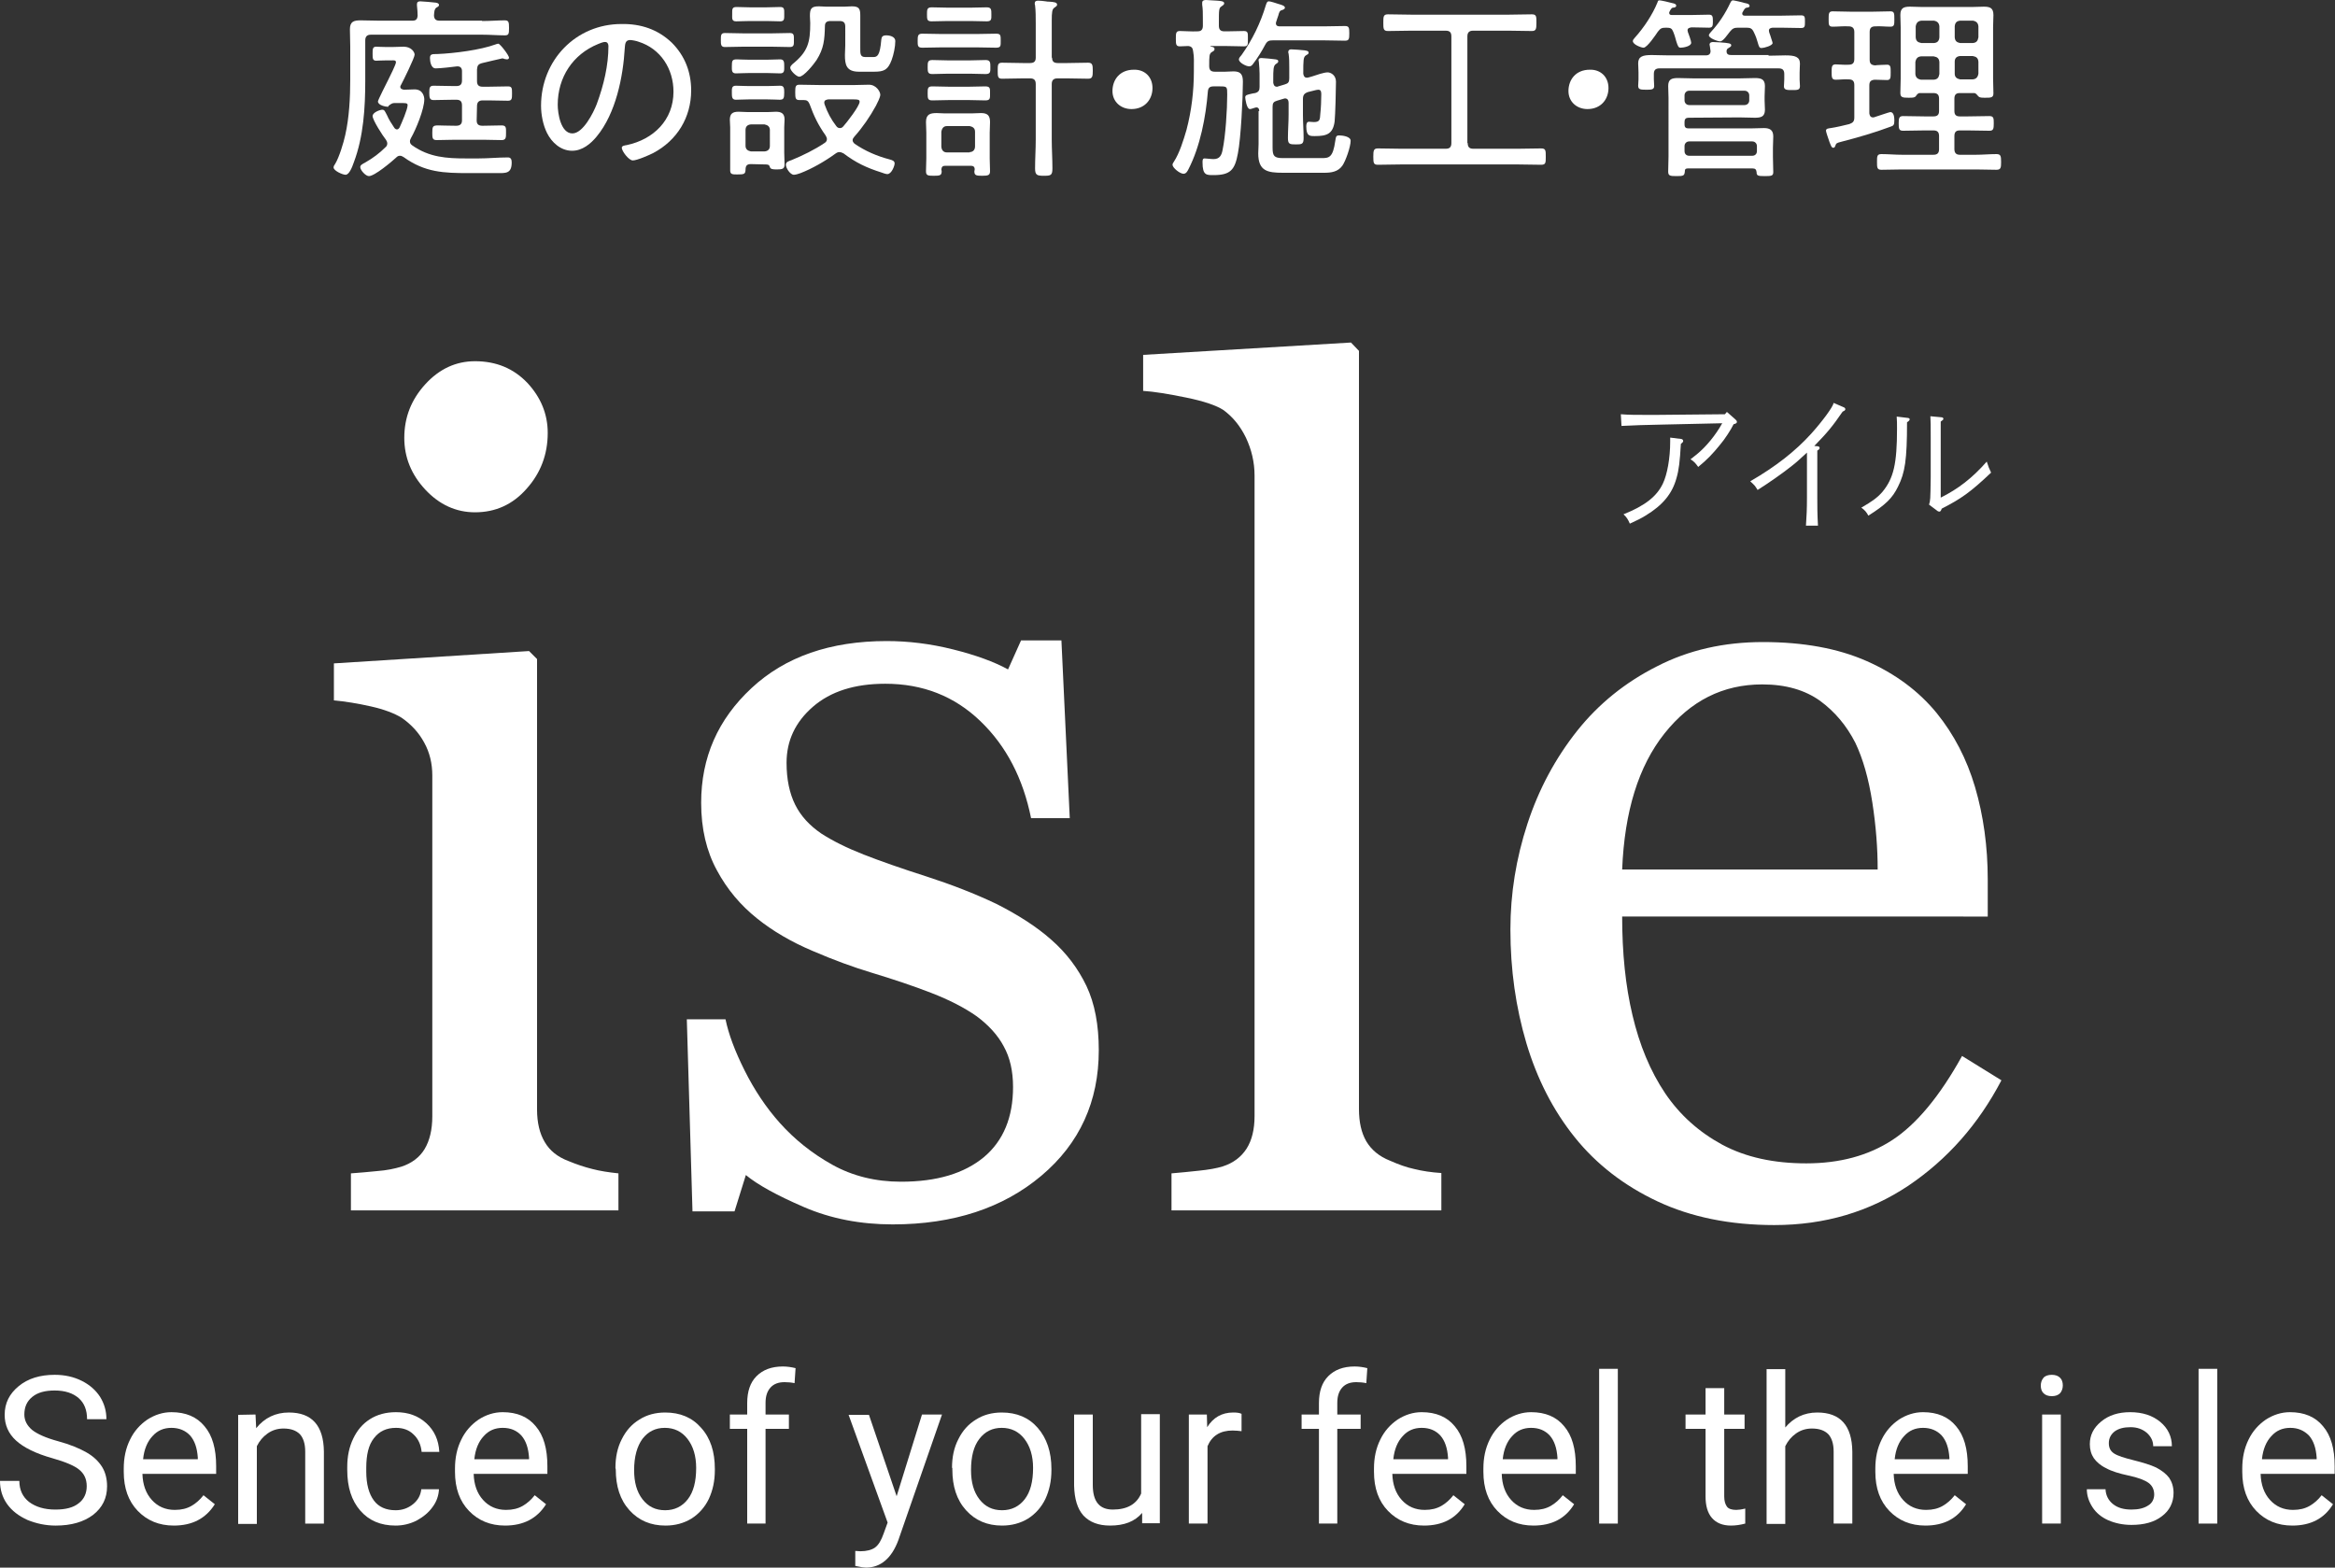 <?xml version="1.0" encoding="utf-8"?>
<!-- Generator: Adobe Illustrator 27.3.1, SVG Export Plug-In . SVG Version: 6.00 Build 0)  -->
<svg version="1.1" id="レイヤー_1" xmlns="http://www.w3.org/2000/svg" xmlns:xlink="http://www.w3.org/1999/xlink" x="0px"
	 y="0px" viewBox="0 0 700 470" style="enable-background:new 0 0 700 470;" xml:space="preserve">
<rect x="0" y="0" width="700" height="470" fill="#333333" stroke="none"/>
<style type="text/css">
	.st0{fill:#FFFFFF;}
</style>
<g>
	<path class="st0" d="M144.5,6.3c2.4,0,4.9-0.2,6.8-0.2c1.2,0,1.3,0.5,1.3,2.3s-0.1,2.2-1.3,2.2c-2,0-4.5-0.2-6.8-0.2h-33.3
		c-1.1,0-1.7,0.5-1.7,1.7v12c0,8.1-0.5,16.8-3.4,24.5c-0.6,1.8-1.5,3.8-2.5,3.8c-0.9,0-3.6-1.2-3.6-2.2c0-0.4,0.3-0.8,0.5-1.1
		c1.2-2,2.5-6.3,3-8.6c1.2-5.3,1.5-11.3,1.5-16.7V14c0-1.7-0.1-3.5-0.1-5.2c0-2.3,1.1-2.7,3.2-2.7c1.8,0,3.7,0.1,5.5,0.1h10
		c1.1,0,1.5-0.4,1.6-1.5c0-1-0.1-2-0.2-3V1.2c0-0.6,0.4-0.8,1-0.8s4,0.3,4.7,0.4c0.4,0.1,0.9,0.2,0.9,0.7c0,0.4-0.3,0.5-0.8,0.8
		c-0.6,0.5-0.6,1.1-0.7,2.4c0.1,1.1,0.6,1.5,1.7,1.5h12.7V6.3z M116.1,32c-0.4,0-2.8-0.4-2.8-1.6c0-0.4,2.7-5.7,3.1-6.5
		c0.4-0.8,2.3-4.6,2.3-5.2c0-0.7-0.6-0.6-1.2-0.6H116c-1.5,0-2.9,0.1-3.2,0.1c-1.1,0-1.1-0.7-1.1-2.1s0-2.1,1.1-2.1
		c0.3,0,1.7,0.1,3.2,0.1h1.5c1.2,0,2.4-0.1,3.5-0.1c2.3,0,3.3,1.6,3.3,2.4c0,0.9-3.4,7.8-4.1,9.1c-0.1,0.2-0.2,0.3-0.2,0.5
		c0,0.6,0.5,0.8,1.1,0.9c1.1,0,2.1-0.1,3.2-0.1c2.5,0,2.9,2.2,2.9,3c0,2.9-2.5,9-4,11.6c-0.2,0.4-0.3,0.6-0.3,1
		c0,0.6,0.3,0.9,0.7,1.2c5.1,3.6,10.4,3.9,16.1,3.9h3.8c2.9,0,5.8-0.3,8.8-0.3c0.9,0,1.1,0.7,1.1,1.5c0,3.4-1.8,3.2-4.4,3.2h-8.4
		c-7.6,0-13.2-0.2-19.6-4.8c-0.4-0.2-0.6-0.4-1.1-0.4s-0.8,0.2-1.2,0.6c-1.3,1.2-6.4,5.5-8.1,5.5c-1,0-2.6-1.8-2.6-2.7
		c0-0.6,0.6-0.9,1.7-1.5c2.1-1.2,4.1-2.7,5.8-4.4c0.4-0.3,0.6-0.7,0.6-1.2c0-0.4-0.2-0.8-0.4-1.1c-0.9-1.1-4-5.9-4-7.1
		c0-1.1,2.2-1.9,2.9-1.9s0.8,0.5,1.4,1.6c0.6,1.4,1.4,2.6,2.2,3.8c0.2,0.3,0.5,0.5,0.8,0.5c0.4,0,0.6-0.3,0.8-0.6
		c0.6-1.3,2.4-5.4,2.4-6.7c0-0.7-0.9-0.6-2.4-0.6h-1.7c-0.6,0-1.2,0.5-1.7,0.9C116.6,32,116.5,32,116.1,32z M142.9,36.1
		c0,1.1,0.5,1.6,1.7,1.6h0.3c1.8,0,3.7-0.1,5.5-0.1c1.4,0,1.3,0.8,1.3,2.2s0,2.2-1.3,2.2c-1.9,0-3.7-0.1-5.5-0.1h-8.5
		c-1.8,0-3.7,0.1-5.5,0.1c-1.3,0-1.3-0.7-1.3-2.2c0-1.8,0.1-2.2,1.7-2.2c1,0,2.6,0.1,5.1,0.1h0.4c1.1,0,1.7-0.5,1.7-1.6v-4.5
		c0-1.2-0.5-1.7-1.7-1.7h-0.9c-1.9,0-4,0.1-5.9,0.1c-1.2,0-1.3-0.7-1.3-2.2s0.1-2.1,1.3-2.1c1.9,0,4,0.1,5.9,0.1h0.9
		c1.2,0,1.7-0.5,1.7-1.7v-2.8c0-0.8-0.4-1.4-1.3-1.4H137c-1.5,0.2-5,0.6-6.4,0.6s-1.7-2.1-1.7-3.1c0-1.2,0.6-1.2,2.2-1.2
		c5-0.2,12.9-1.2,17.5-2.9c0.2-0.1,0.6-0.2,0.8-0.2c0.5,0,3.2,3.5,3.2,4.2c0,0.3-0.3,0.5-0.6,0.5c-0.2,0-0.5-0.1-0.7-0.1
		c-0.2-0.1-0.5-0.2-0.7-0.2s-5.1,1.2-6,1.4c-1.2,0.3-1.5,0.7-1.6,1.9v3.5c0,1.2,0.5,1.7,1.7,1.7h1.7c1.9,0,3.9-0.1,5.9-0.1
		c1.2,0,1.2,0.6,1.2,2.1s0,2.2-1.2,2.2c-2,0-4-0.1-5.9-0.1h-1.7c-1.1,0-1.7,0.5-1.7,1.7L142.9,36.1L142.9,36.1z"/>
	<path class="st0" d="M201.4,12.8c3.9,3.9,5.8,8.8,5.8,14.3c0,8.1-4.2,15-11.4,18.8c-1.2,0.6-4.8,2.2-6.1,2.2
		c-1.2,0-3.3-2.8-3.3-3.8c0-0.6,0.9-0.7,1.5-0.8c8-1.7,14-7.5,14-16c0-6.8-3.8-12.9-10.5-15c-0.5-0.2-1.9-0.5-2.5-0.5
		c-1.5,0-1.5,1.3-1.6,2.4c-0.5,8.7-2.7,19.6-8.4,26.5c-1.8,2.2-4.3,4.3-7.4,4.3c-3.4,0-6.1-2.5-7.5-5.3c-1.2-2.4-1.8-5.5-1.8-8.2
		c0-13.6,10.4-24.5,24.1-24.5C192.1,7.1,197.2,8.8,201.4,12.8z M179.3,13.2c-7.6,3.1-12.1,10-12.1,18.2c0,2.6,0.9,8.6,4.4,8.6
		c3.2,0,6.3-6.2,7.3-8.8c2.1-5.7,3.5-11.6,3.5-17.4c0-0.6-0.3-1.2-0.9-1.2C180.9,12.5,179.8,13,179.3,13.2z"/>
	<path class="st0" d="M222.7,14c-1.8,0-3.5,0.1-5.4,0.1c-1.2,0-1.2-0.8-1.2-2.1c0-1.4,0-2.1,1.2-2.1c1.8,0,3.6,0.1,5.4,0.1h8.8
		c1.8,0,3.5-0.1,5.3-0.1c1.3,0,1.2,0.8,1.2,2.1s0.1,2.1-1.2,2.1c-1.8,0-3.6-0.1-5.4-0.1H222.7z M225.1,49.2c-1.3,0-1.6,0.6-1.6,1.8
		c-0.1,1.2-0.4,1.3-2.5,1.3c-1.4,0-2.1,0-2.1-1.2V38.2c0-0.8-0.1-1.5-0.1-2.3c0-1.8,0.8-2.4,2.6-2.4c0.9,0,1.8,0.1,2.7,0.1h6.1
		c0.9,0,1.7-0.1,2.4-0.1c1.6,0,2.6,0.5,2.6,2.3c0,0.8-0.1,1.6-0.1,2.4v7.6c0,1.1,0.1,2.3,0.1,3.5c0,1.3-0.6,1.5-2.3,1.5
		c-1.3,0-1.9-0.1-2.1-0.7c-0.2-0.8-0.7-0.8-1.5-0.8L225.1,49.2L225.1,49.2z M224.4,29.8c-1.4,0-2.7,0.1-3.8,0.1
		c-1.2,0-1.2-0.9-1.2-2.1s-0.1-2.1,1.2-2.1c1,0,2.4,0.1,3.8,0.1h5.7c1.4,0,2.8-0.1,3.8-0.1c1.2,0,1.2,0.9,1.2,2.1
		c0,1.7-0.2,2.1-1.4,2.1c-0.8,0-1.9-0.1-3.6-0.1H224.4z M224.4,21.9c-1.4,0-2.8,0.1-3.8,0.1c-1.3,0-1.2-1-1.2-2.1
		c0-1.7,0.1-2.1,1.5-2.1c0.7,0,1.8,0.1,3.5,0.1h5.7c1.4,0,2.7-0.1,3.8-0.1c1.2,0,1.2,0.9,1.2,2.1s0.1,2.1-1.2,2.1
		c-1.2,0-2.4-0.1-3.8-0.1H224.4z M224.9,6.3c-1.4,0-3,0.1-4.2,0.1c-1.4,0-1.2-0.9-1.2-2.2c0-1.4-0.1-2.1,1.3-2.1
		c1.1,0,2.7,0.1,4.1,0.1h4.8c1.5,0,3-0.1,4.2-0.1c1.3,0,1.2,0.8,1.2,2.1c0,1.4,0.1,2.2-1.2,2.2c-1.2,0-2.8-0.1-4.2-0.1
		C229.7,6.3,224.9,6.3,224.9,6.3z M223.5,43.7c0,1,0.6,1.5,1.6,1.7h4.1c1-0.1,1.6-0.6,1.6-1.7V39c0-1-0.6-1.5-1.6-1.7h-4.1
		c-1,0.1-1.6,0.6-1.6,1.7V43.7z M251.6,45.6c-0.4,0-0.8,0.2-1.2,0.5c-3,2.2-7,4.5-10.4,5.8c-0.5,0.2-1.5,0.5-2,0.5
		c-1.1,0-2.4-2-2.4-3c0-0.9,0.9-1.1,1.7-1.4c3.4-1.4,6.9-3.1,10-5.2c0.4-0.3,0.6-0.6,0.6-1.1c0-0.4-0.2-0.7-0.4-1.1
		c-2.2-3.1-3.5-5.8-4.8-9.4c-0.4-0.9-0.8-1.2-1.7-1.2h-1.3c-1.2,0-1.3-0.5-1.3-2.3s0.1-2.3,1.3-2.3c2.1,0,4.2,0.1,6.3,0.1h10
		c1.5,0,2.9-0.1,4.5-0.1c2.2,0,3.4,2.1,3.4,3c0,0.8-0.9,2.5-1.3,3.3c-1.8,3.3-4,6.5-6.5,9.3c-0.2,0.3-0.5,0.6-0.5,1
		c0,0.5,0.3,0.8,0.6,1.1c3.2,2.2,6.7,3.7,10.5,4.7c0.7,0.2,1.5,0.4,1.5,1.2c0,0.7-0.9,3.2-2.2,3.2c-0.4,0-1.3-0.3-1.8-0.5
		c-4.4-1.4-7.6-2.9-11.3-5.7C252.5,45.8,252.1,45.6,251.6,45.6z M244.8,18c-0.8,1.2-3.8,5-5.2,5c-0.8,0-2.7-1.8-2.7-2.7
		c0-0.4,0.4-0.8,0.6-1c4.7-3.8,5.4-6.5,5.4-12.4c0-0.7-0.1-1.4-0.1-2.1c0-2.2,0.4-2.9,2.7-2.9c0.8,0,1.5,0.1,2.2,0.1h5.4
		c0.8,0,1.5-0.1,2.3-0.1c2.1,0,2.5,0.7,2.5,2.7v9.7c0,1.7-0.1,2.8,1.5,2.8h2.4c1.2,0,2-0.4,2.4-5.2c0.1-0.7,0.2-1.3,1.5-1.3
		c1.1,0,2.7,0.4,2.7,1.7c0,1.7-0.5,4.1-1.1,5.7c-1.1,2.9-2.2,3.5-5.2,3.5h-4.6c-3.8,0-4.2-2.1-4.2-5c0-0.9,0.1-1.9,0.1-2.9V8
		c0-1.2-0.5-1.7-1.7-1.7H249c-1.1,0-1.7,0.4-1.7,1.5C247.2,11.9,247,14.5,244.8,18z M251.8,38.4c0.5,0,0.7-0.2,1-0.5
		c1-1.1,4.9-6.1,4.9-7.4c0-0.6-0.5-0.7-1.7-0.7h-7.7c-0.6,0.1-1.2,0.2-1.2,1c0,0.2,0.1,0.3,0.1,0.5c0.9,2.5,1.9,4.4,3.5,6.5
		C251,38.2,251.3,38.4,251.8,38.4z"/>
	<path class="st0" d="M282.4,14.2c-1.9,0-3.9,0.1-5.9,0.1c-1.4,0-1.4-0.6-1.4-2.1s0.1-2.1,1.4-2.1c2,0,4,0.1,5.9,0.1h10.3
		c1.9,0,3.9-0.1,5.9-0.1c1.4,0,1.4,0.5,1.4,2.1c0,1.5,0.1,2.1-1.4,2.1c-2,0-4-0.1-5.9-0.1C292.7,14.2,282.4,14.2,282.4,14.2z
		 M292.2,50.8c0-0.8-0.4-1.1-1.2-1.1h-7.6c-0.8,0-1.1,0.3-1.2,1.1c0,0.2,0.1,0.3,0.1,0.5c0,1.3-0.5,1.4-2.4,1.4
		c-1.8,0-2.3-0.1-2.3-1.4c0-1.3,0.1-2.5,0.1-3.8v-7.7c0-1.1-0.1-2.2-0.1-3.2c0-2.3,1.2-2.7,3.2-2.7c0.8,0,1.6,0.1,2.5,0.1h7.9
		c0.9,0,1.9-0.1,2.9-0.1c1.9,0,2.7,0.7,2.7,2.7c0,1.1-0.1,2.1-0.1,3.2v7.7c0,1.3,0.1,2.5,0.1,3.8c0,1.2-0.5,1.4-2.3,1.4
		s-2.4-0.1-2.4-1.3L292.2,50.8L292.2,50.8z M284.2,6.3c-1.6,0-3.2,0.1-4.9,0.1c-1.4,0-1.4-0.6-1.4-2.1c0-1.4,0-2.1,1.4-2.1
		c1.7,0,3.3,0.1,4.9,0.1h6.7c1.6,0,3.2-0.1,4.9-0.1c1.4,0,1.4,0.7,1.4,2.1s0.1,2.1-1.4,2.1c-1.7,0-3.3-0.1-4.9-0.1H284.2z M284,22.1
		c-1.5,0-3.1,0.1-4.5,0.1s-1.4-0.7-1.4-2.1s0-2.1,1.4-2.1s3,0.1,4.5,0.1h7c1.5,0,3.1-0.1,4.5-0.1s1.4,0.8,1.4,2.1
		c0,1.3,0.1,2.1-1.4,2.1s-3-0.1-4.5-0.1H284z M284.5,30c-1.7,0-3.3,0.1-5,0.1c-1.4,0-1.4-0.6-1.4-2.1s0-2.1,1.4-2.1
		c1.7,0,3.3,0.1,5,0.1h6c1.7,0,3.3-0.1,4.9-0.1c1.5,0,1.4,0.7,1.4,2.1s0.1,2.1-1.4,2.1c-1.7,0-3.3-0.1-4.9-0.1H284.5z M290.7,45.6
		c0.9,0,1.6-0.6,1.6-1.7v-4.4c0-1-0.6-1.5-1.6-1.7h-6.8c-1,0-1.5,0.6-1.7,1.7V44c0.1,1,0.6,1.7,1.7,1.7h6.8V45.6z M315.4,17.3
		c0,1.1,0.5,1.6,1.7,1.6h2.9c2.1,0,4.1-0.1,6.2-0.1c1.3,0,1.4,0.7,1.4,2.4s-0.1,2.4-1.4,2.4c-2.1,0-4.1-0.1-6.2-0.1h-3
		c-1.1,0-1.7,0.5-1.7,1.7v16.7c0,2.8,0.2,5.7,0.2,8.6c0,2.1-0.5,2.2-2.6,2.2c-2,0-2.6-0.2-2.6-2.2c0-2.9,0.2-5.8,0.2-8.6V25.2
		c0-1.2-0.5-1.7-1.7-1.7h-2.2c-2.1,0-4.1,0.1-6.2,0.1c-1.3,0-1.3-0.7-1.3-2.4s0-2.4,1.3-2.4c2.1,0,4.1,0.1,6.2,0.1h2.2
		c1.2,0,1.7-0.5,1.7-1.6V7c0-1.8,0-3.8-0.2-5.4c-0.1-0.2-0.1-0.4-0.1-0.6c0-0.6,0.4-0.8,1-0.8c0.5,0,1.7,0.1,2.3,0.2
		c0.4,0.1,0.7,0.1,1.1,0.1c1.4,0.1,2.3,0.2,2.3,0.9c0,0.4-0.3,0.5-0.8,0.9c-0.7,0.4-0.8,1.5-0.8,3.8v11.2H315.4z"/>
	<path class="st0" d="M345.5,26.4c0,3.4-2.3,6.3-6.3,6.3c-3.2,0-5.7-2.2-5.7-5.4c0-3.4,2.2-6.4,6.4-6.4
		C343.1,20.8,345.5,23,345.5,26.4z"/>
	<path class="st0" d="M360.6,5.4c0-1.4,0-2.7-0.2-4V0.8c0-0.6,0.5-0.8,1.1-0.8c0.8,0,2.5,0.2,3.4,0.2c0.9,0.1,2.1,0.1,2.1,0.8
		c0,0.4-0.4,0.6-0.8,0.9c-0.8,0.5-0.8,1-0.8,5v0.8c0,1.2,0.5,1.7,1.7,1.7h0.6c1.8,0,3.7-0.1,5.2-0.1c1.3,0,1.2,0.7,1.2,2.3
		c0,1.7,0.1,2.3-1.2,2.3c-1.5,0-3.4-0.1-5.2-0.1H363c-0.1,0-0.2,0.1-0.2,0.1l0.4,0.1c0.5,0.1,0.9,0.2,0.9,0.7s-0.3,0.6-0.8,0.9
		c-0.8,0.5-0.8,1.2-0.8,4.2c0,1.2,0.5,1.7,1.7,1.7h3.1c0.8,0,1.7-0.1,2.5-0.1c2.2,0,2.8,1,2.8,3.1c0,4.8-0.6,17-1.5,21.5
		c-0.9,4.9-2.2,6.5-7.3,6.5c-2.1,0-3.3,0.1-3.3-3.8c0-0.6,0-1.2,0.6-1.2s1.9,0.2,2.7,0.2c1.8,0,2.4-1.1,2.7-2.7
		c0.9-4.2,1.4-12.2,1.4-16.6c0-2.4,0-2.5-2.2-2.5h-1.9c-1.1,0-1.6,0.4-1.7,1.5c-0.6,7.6-2.3,16.5-5.8,23.3c-0.3,0.6-0.7,1.4-1.5,1.4
		c-1.1,0-3.3-1.8-3.3-2.7c0-0.3,0.2-0.6,0.4-0.9c1.7-2.6,2.9-6.5,3.8-9.6c1.5-5.7,2.2-11.6,2.2-17.5v-1.1c0-1.7,0.1-3.2-0.2-4.8
		c-0.1-1-0.4-1.6-1.5-1.7c-0.8,0-1.7,0.1-2.5,0.1c-1.2,0-1.2-0.7-1.2-2.3s0-2.3,1.2-2.3c1.6,0,3.5,0.2,5.3,0.1
		c1.1,0,1.6-0.5,1.6-1.7L360.6,5.4L360.6,5.4z M375.7,19.1c-0.3,0.4-0.6,0.8-1.2,0.8c-0.9,0-3.1-1.1-3.1-2.1c0-0.4,0.5-1,0.8-1.3
		c3.2-4.5,5.7-9.6,7.3-15c0.2-0.5,0.3-1.1,0.9-1.1c0.5,0,2.3,0.6,2.9,0.8c0.7,0.2,1.9,0.5,1.9,1.1c0,0.4-0.5,0.6-0.8,0.7
		c-0.8,0.2-0.9,0.6-1.2,1.7c-0.1,0.4-0.4,1-0.6,1.8c-0.1,0.2-0.1,0.4-0.1,0.5c0,0.9,0.9,0.9,1.1,0.9H397c2.1,0,4.2-0.1,6.2-0.1
		c1.2,0,1.3,0.5,1.3,2.2s-0.1,2.2-1.3,2.2c-1.9,0-4.1-0.1-6.2-0.1h-15.4c-1.2,0-1.7,0.2-2.3,1.3C378.3,15.3,377,17.4,375.7,19.1z
		 M377.5,33.3c0-0.6-0.2-1.1-0.9-1.1c-0.1,0-0.3,0.1-0.4,0.1c-0.4,0.1-1.1,0.4-1.5,0.4c-1,0-1.4-3.2-1.4-3.5c0-0.7,0.6-0.8,1.9-1.1
		c0.3-0.1,0.6-0.1,1.1-0.2c1-0.3,1.3-0.8,1.3-1.8v-4c0-1.1-0.1-2.2-0.2-3.4c0-0.2-0.1-0.4-0.1-0.6c0-0.6,0.4-0.7,0.9-0.7
		s3.7,0.3,4.2,0.4c0.4,0.1,0.8,0.1,0.8,0.6c0,0.4-0.3,0.5-0.7,0.8c-0.8,0.5-0.8,1.8-0.8,4.7v0.9c0.1,0.6,0.3,1.2,1.1,1.2
		c0.1,0,0.3,0,0.4-0.1l2-0.6c1-0.3,1.3-0.7,1.3-1.8v-3.2c0-1.4,0-2.9-0.2-4.2c-0.1-0.2-0.1-0.4-0.1-0.5c0-0.6,0.4-0.8,0.9-0.8
		c0.8,0,3.2,0.2,4,0.3c0.4,0.1,1.2,0.1,1.2,0.7c0,0.4-0.3,0.5-0.8,0.8c-0.8,0.5-0.8,1.5-0.8,5.5c0.1,0.6,0.3,1.2,1.1,1.2
		c0.4,0,1.5-0.4,1.6-0.4c1.2-0.4,3.5-1.2,4.6-1.2c0.9,0,2.5,0.8,2.5,2.8c0,2.2-0.2,10-0.4,11.9c-0.5,3.8-2.4,4.4-5.9,4.4
		c-1.5,0-2.6,0.1-2.6-2.9c0-0.6,0.1-1.4,0.8-1.4c0.4,0,0.9,0.1,1.5,0.1c1.8,0,1.8-0.8,1.9-2.4c0.2-1.7,0.3-4.3,0.3-5.9
		c0-0.8-0.1-1.4-0.9-1.4c-0.6,0-2.1,0.5-2.7,0.6l-0.4,0.1c-1.1,0.4-1.5,0.9-1.5,2.1v4.8c0,2.3,0.2,4.6,0.2,6.9
		c0,1.8-0.5,1.9-2.3,1.9c-1.9,0-2.4-0.1-2.4-1.9c0-2.4,0.2-4.7,0.2-7v-3.6c0-0.7-0.3-1.3-1.1-1.3c-0.1,0-0.3,0.1-0.4,0.1l-2,0.6
		c-1,0.3-1.3,0.7-1.3,1.8v12.3c0,2.5,0.5,3.1,3.1,3.1h11.6c2.2,0,3.4-0.1,4.1-5.2c0.2-1.2,0.2-1.6,1.2-1.6c0.9,0,3.4,0.3,3.4,1.6
		c0,1.8-1.5,6.1-2.5,7.5c-1.3,1.8-3.3,2.1-5.4,2.1h-12.4c-4.6,0-7.4-0.5-7.4-5.8c0-0.9,0.1-1.8,0.1-2.8v-9.9H377.5z"/>
	<path class="st0" d="M440,42.9c0,1.2,0.5,1.7,1.7,1.7h13.2c2.4,0,4.7-0.1,7.1-0.1c1.4,0,1.4,0.6,1.4,2.5c0,1.8,0,2.4-1.4,2.4
		c-2.4,0-4.8-0.1-7.1-0.1h-34.7c-2.4,0-4.7,0.1-7.1,0.1c-1.3,0-1.4-0.5-1.4-2.4s0.1-2.5,1.4-2.5c2.4,0,4.8,0.1,7.1,0.1h13.2
		c1.2,0,1.7-0.5,1.7-1.7v-32c0-1.2-0.5-1.7-1.7-1.7H423c-2.3,0-4.6,0.1-6.9,0.1c-1.4,0-1.4-0.7-1.4-2.5s0-2.5,1.4-2.5
		c2.3,0,4.6,0.1,6.9,0.1h29.4c2.2,0,4.5-0.1,6.8-0.1c1.4,0,1.4,0.6,1.4,2.5s-0.1,2.5-1.4,2.5c-2.3,0-4.6-0.1-6.9-0.1h-10.7
		c-1.1,0-1.7,0.5-1.7,1.7v32H440z"/>
	<path class="st0" d="M482.2,26.4c0,3.4-2.3,6.3-6.3,6.3c-3.2,0-5.7-2.2-5.7-5.4c0-3.4,2.2-6.4,6.4-6.4
		C479.8,20.8,482.2,23,482.2,26.4z"/>
	<path class="st0" d="M499.5,8.3c-1.4,0-1.7,0.2-2.5,1.2c-0.6,0.9-3.2,4.8-4.3,4.8c-0.6,0-3.2-0.9-3.2-2c0-0.4,0.4-0.7,0.6-1
		c2.7-3,5.3-6.9,6.8-10.6c0.1-0.4,0.2-0.6,0.6-0.6s3.1,0.6,3.7,0.8c0.4,0.1,1.3,0.2,1.3,0.8c0,0.5-0.6,0.6-1,0.6
		c-0.5,0.1-0.8,0.8-1,1.2c-0.1,0.1-0.1,0.2-0.1,0.4c0,0.5,0.4,0.6,0.8,0.6h5.7c1.9,0,3.8-0.1,5.4-0.1c1.1,0,1.2,0.5,1.2,2
		c0,1.4-0.1,1.9-1.2,1.9c-1.3,0-3.3-0.1-5.2-0.1c-0.6,0.1-1.2,0.2-1.2,0.9c0,0.2,0.1,0.3,0.1,0.5c0.2,0.5,1,2.7,1,3.2
		c0,1.1-2.4,1.5-3.2,1.5c-0.6,0-0.8-0.4-1.3-2c-0.2-0.7-0.4-1.6-0.9-2.8C501.2,8.5,500.8,8.3,499.5,8.3z M530.2,16.7
		c1.9,0,3.6-0.1,5-0.1c2.9,0,4.4,0.4,4.4,2.5c0,0.6-0.1,1.6-0.1,2.7v2.1c0,0.5,0.1,1.5,0.1,1.9c0,1.2-0.7,1.2-2.4,1.2
		c-1.4,0-2.4,0-2.4-1.1c0-0.6,0.1-1.4,0.1-2.1v-1.6c0-1.2-0.5-1.7-1.7-1.7h-35.7c-1.2,0-1.7,0.5-1.7,1.7v1.5c0,0.6,0.1,1.5,0.1,2.1
		c0,1.1-0.9,1.1-2.4,1.1c-1.8,0-2.4-0.1-2.4-1.2c0-0.6,0.1-1.3,0.1-1.9v-2.1c0-1-0.1-2.1-0.1-2.7c0-2.1,1.4-2.5,4.1-2.5
		c1.4,0,3.1,0.1,5.1,0.1h11.1c0.9,0,1.4-0.4,1.4-1.3l-0.2-1.4c0-0.1-0.1-0.4-0.1-0.5c0-0.6,0.5-0.8,1-0.8c0.7,0,1.4,0.1,2.1,0.1
		c2.7,0.2,3.4,0.3,3.4,0.9c0,0.4-0.4,0.5-0.8,0.8c-0.4,0.2-0.5,0.4-0.6,0.8v0.2c0,0.9,0.6,1.1,1.4,1.1h11.2V16.7z M506.2,35.3
		c-0.8,0-1.2,0.4-1.2,1.2v0.8c0,0.9,0.4,1.2,1.2,1.2h18.5c1.4,0,2.8-0.1,4.1-0.1c1.8,0,2.8,0.6,2.8,2.5c0,1.2-0.1,2.3-0.1,3.4V47
		c0,1.5,0.1,3.1,0.1,4.6c0,1.1-0.5,1.2-2.5,1.2c-2.1,0-2.5-0.1-2.5-1.2c-0.1-0.8-0.4-1.1-1.2-1.1H506c-0.5,0-0.9,0.1-0.9,0.8
		c-0.1,1.4-0.4,1.5-2.5,1.5c-2,0-2.5-0.1-2.5-1.4c0-1.5,0.1-3,0.1-4.5V29.4c0-1.4-0.1-2.5-0.1-3.6c0-2.1,1.1-2.4,3-2.4
		c1.5,0,3.1,0.1,4.6,0.1h13.7c1.6,0,3.1-0.1,4.7-0.1c1.8,0,3,0.3,3,2.4c0,1.1-0.1,2.1-0.1,3.1v1.2c0,0.9,0.1,1.9,0.1,2.8
		c0,2.1-1.2,2.4-3,2.4c-1.5,0-3.1-0.1-4.7-0.1L506.2,35.3L506.2,35.3z M505,30.1c0,0.8,0.6,1.4,1.4,1.4H523c0.8,0,1.4-0.6,1.4-1.4
		v-1.5c0-0.8-0.6-1.4-1.4-1.4h-16.6c-0.8,0-1.4,0.6-1.4,1.4V30.1z M525.3,46.7c0.8,0,1.4-0.5,1.4-1.4v-1.5c0-0.8-0.6-1.4-1.4-1.4
		h-18.9c-0.8,0-1.4,0.6-1.4,1.4v1.5c0,0.9,0.6,1.4,1.4,1.4H525.3z M531.4,12.9c0,0.8-2.6,1.5-3.3,1.5s-0.8-0.4-1.2-1.8
		c-0.2-0.7-0.5-1.7-1.1-2.9c-0.5-1.1-1-1.4-2.2-1.4h-2.5c-1.2,0-1.7,0.2-2.5,1.2c-0.6,0.7-2,2.9-2.9,2.9s-3.4-1-3.4-1.8
		c0-0.4,0.4-0.7,0.6-1c2.4-2.6,4.3-5.5,5.8-8.7c0.2-0.4,0.4-0.8,0.8-0.8c0.3,0,3,0.6,3.5,0.8c0.5,0.1,1.5,0.2,1.5,0.9
		c0,0.4-0.6,0.5-0.9,0.5c-0.5,0.1-0.7,0.5-1.2,1.4c-0.1,0.1-0.1,0.2-0.1,0.4c0,0.5,0.4,0.6,0.8,0.6h10.8c2,0,4-0.1,6-0.1
		c1.2,0,1.2,0.5,1.2,1.9s0,1.9-1.2,1.9c-2,0-4-0.1-6-0.1h-2.5c-0.6,0.1-1.1,0.2-1.1,0.9c0,0.4,0.3,1.1,0.4,1.4
		C530.9,11.4,531.4,12.6,531.4,12.9z"/>
	<path class="st0" d="M565.7,19.4c1.1,0,1.1,0.7,1.1,2.3s0,2.3-1.1,2.3c-0.6,0-2.8-0.1-3.7-0.1c-1.1,0.1-1.6,0.5-1.6,1.7V34
		c0.1,0.6,0.3,1.2,1.1,1.2c0.2,0,0.3,0,0.5-0.1c0.7-0.2,4.4-1.5,4.7-1.5c1.1,0,1.2,1.7,1.2,2.5c0,1.3-0.2,1.6-1.2,1.9
		c-4.8,1.8-9.7,3.2-14.7,4.5c-1.6,0.4-1.5,0.5-1.8,1.2c-0.1,0.4-0.3,0.6-0.6,0.6c-0.5,0-0.6-0.4-1.1-1.6c-0.2-0.6-1.1-3.1-1.1-3.5
		c0-0.7,0.8-0.7,1.4-0.8c1.4-0.2,4.1-0.8,5.6-1.2c1.1-0.4,1.5-0.8,1.5-2v-9.7c0-1.2-0.5-1.7-1.7-1.7c-1.3-0.1-2.6,0.1-3.9,0.1
		c-1.2,0-1.2-0.8-1.2-2.3s0-2.3,1.2-2.3c1.1,0,2.7,0.2,3.9,0.1c1.2,0,1.7-0.5,1.7-1.7V9.6c0-1.1-0.5-1.7-1.7-1.7
		C552.6,7.8,551,8,549.4,8c-1.2,0-1.2-0.6-1.2-2.2c0-1.7,0-2.4,1.2-2.4c1.6,0,3.4,0.1,5.1,0.1h7.1c1.7,0,3.5-0.1,5.1-0.1
		c1.2,0,1.2,0.6,1.2,2.4c0,1.6,0,2.2-1.2,2.2c-1.5,0-3-0.2-4.5-0.1c-1.2,0-1.7,0.5-1.7,1.7v8.3c0,1.2,0.5,1.6,1.6,1.7
		C562.4,19.5,565.6,19.4,565.7,19.4z M575.5,27.9c-0.5,0-0.9,0.5-1.2,1c-0.4,0.4-1,0.4-2.2,0.4c-1.7,0-2.4-0.1-2.4-1.4
		c0-1.5,0.1-2.9,0.1-4.4V8.2c0-1.2-0.1-2.4-0.1-3.7c0-2.1,1-2.5,2.9-2.5c1.2,0,2.5,0.1,3.8,0.1H591c1.2,0,2.5-0.1,3.7-0.1
		c1.9,0,2.9,0.4,2.9,2.5c0,1.2-0.1,2.4-0.1,3.7v15.3c0,1.5,0.1,3,0.1,4.5c0,1.3-0.8,1.3-2.4,1.3c-1.1,0-1.7,0-2.1-0.4
		c-0.4-0.4-0.7-1-1.3-1h-4.3c-1.1,0-1.6,0.5-1.6,1.7v3.7c0,1.1,0.5,1.6,1.6,1.6h2.3c2.2,0,4.4-0.1,6.6-0.1c1.3,0,1.3,0.7,1.3,2.2
		c0,1.6-0.1,2.2-1.3,2.2c-2.2,0-4.4-0.1-6.6-0.1h-2.3c-1.1,0-1.6,0.5-1.6,1.7v3.9c0,1.1,0.5,1.7,1.6,1.7h4.8c2.1,0,4.1-0.2,6.2-0.2
		c1.3,0,1.4,0.6,1.4,2.4c0,1.7-0.1,2.3-1.4,2.3c-2.1,0-4.1-0.1-6.2-0.1h-22c-2.1,0-4.2,0.1-6.3,0.1c-1.3,0-1.3-0.7-1.3-2.4
		c0-1.6,0-2.3,1.3-2.3c2.1,0,4.1,0.2,6.3,0.2h9.3c1.2,0,1.7-0.5,1.7-1.7v-3.9c0-1.2-0.5-1.7-1.7-1.7h-2.5c-2.2,0-4.4,0.1-6.6,0.1
		c-1.2,0-1.3-0.6-1.3-2.2c0-1.5,0.1-2.2,1.3-2.2c2.2,0,4.4,0.1,6.6,0.1h2.5c1.2,0,1.7-0.5,1.7-1.6v-3.7c0-1.2-0.5-1.7-1.7-1.7
		C579.6,27.9,575.5,27.9,575.5,27.9z M581.4,7.9c-0.1-1-0.6-1.5-1.6-1.7H576c-1,0.1-1.5,0.6-1.7,1.7v3.3c0.1,1.1,0.6,1.5,1.7,1.7
		h3.8c1-0.1,1.5-0.6,1.6-1.7V7.9z M575.9,16.9c-1,0.1-1.5,0.6-1.7,1.7v3.6c0.1,1,0.6,1.5,1.7,1.7h3.8c1.1-0.1,1.5-0.6,1.7-1.7v-3.6
		c-0.1-1.1-0.6-1.5-1.7-1.7H575.9z M591.4,12.9c1.1-0.1,1.5-0.6,1.7-1.7V7.9c-0.1-1-0.6-1.5-1.6-1.7h-3.9c-1,0.1-1.5,0.6-1.6,1.7
		v3.3c0.1,1.1,0.6,1.5,1.6,1.7H591.4z M586,22.1c0,1,0.6,1.5,1.6,1.7h3.8c1-0.1,1.5-0.6,1.7-1.7v-3.6c-0.1-1.1-0.6-1.5-1.7-1.7h-3.8
		c-1,0.1-1.6,0.6-1.6,1.7V22.1z"/>
</g>
<g>
	<path class="st0" d="M15.7,437.2c-5-1.4-8.6-3.2-10.9-5.3c-2.3-2.1-3.4-4.7-3.4-7.7c0-3.5,1.4-6.3,4.2-8.6
		c2.8-2.3,6.4-3.4,10.8-3.4c3,0,5.7,0.6,8.1,1.8c2.4,1.2,4.2,2.8,5.5,4.8c1.3,2.1,1.9,4.3,1.9,6.7h-5.8c0-2.7-0.8-4.8-2.5-6.3
		s-4.1-2.3-7.2-2.3c-2.9,0-5.1,0.6-6.7,1.9s-2.4,3-2.4,5.3c0,1.8,0.8,3.3,2.3,4.6c1.5,1.2,4.1,2.4,7.8,3.4s6.5,2.2,8.6,3.4
		c2.1,1.2,3.6,2.7,4.6,4.3s1.5,3.6,1.5,5.8c0,3.6-1.4,6.4-4.2,8.6c-2.8,2.1-6.5,3.2-11.2,3.2c-3,0-5.8-0.6-8.5-1.7
		c-2.6-1.2-4.6-2.7-6.1-4.8c-1.4-2-2.1-4.3-2.1-6.9h5.8c0,2.7,1,4.8,2.9,6.3c2,1.5,4.6,2.3,7.9,2.3c3.1,0,5.4-0.6,7-1.9
		c1.6-1.2,2.4-3,2.4-5.1c0-2.2-0.8-3.8-2.3-5C22.4,439.5,19.6,438.3,15.7,437.2z"/>
	<path class="st0" d="M52.1,457.4c-4.4,0-8-1.5-10.8-4.4s-4.2-6.8-4.2-11.7v-1c0-3.2,0.6-6.1,1.9-8.7c1.2-2.5,3-4.5,5.2-6
		c2.2-1.4,4.6-2.2,7.2-2.2c4.3,0,7.6,1.4,9.9,4.2c2.4,2.8,3.5,6.8,3.5,12v2.3H42.7c0.1,3.2,1,5.8,2.8,7.8s4.1,3,6.9,3
		c2,0,3.6-0.4,5-1.2c1.4-0.8,2.6-1.9,3.6-3.2l3.4,2.7C61.7,455.3,57.6,457.4,52.1,457.4z M51.4,428.1c-2.3,0-4.2,0.8-5.7,2.5
		c-1.5,1.6-2.5,3.9-2.8,6.9h16.4V437c-0.2-2.8-0.9-5-2.3-6.6C55.6,428.9,53.7,428.1,51.4,428.1z"/>
	<path class="st0" d="M76.6,424.1l0.2,4.1c2.5-3.1,5.8-4.7,9.8-4.7c6.9,0,10.4,3.9,10.5,11.7v21.6h-5.6v-21.6c0-2.4-0.6-4.1-1.6-5.2
		c-1.1-1.1-2.7-1.7-4.9-1.7c-1.8,0-3.4,0.5-4.8,1.5s-2.4,2.2-3.2,3.8v23.3h-5.6v-32.7L76.6,424.1L76.6,424.1z"/>
	<path class="st0" d="M118.6,452.8c2,0,3.7-0.6,5.2-1.8c1.5-1.2,2.3-2.7,2.5-4.5h5.3c-0.1,1.9-0.7,3.7-1.9,5.3
		c-1.2,1.7-2.8,3-4.8,4.1c-2,1-4.1,1.5-6.3,1.5c-4.5,0-8-1.5-10.6-4.5s-3.9-7-3.9-12.2v-0.9c0-3.2,0.6-6,1.8-8.5
		c1.2-2.5,2.8-4.4,5-5.8s4.8-2.1,7.8-2.1c3.7,0,6.7,1.1,9.1,3.3c2.4,2.2,3.7,5,3.9,8.6h-5.3c-0.2-2.1-1-3.9-2.4-5.2
		c-1.4-1.4-3.2-2-5.3-2c-2.8,0-5,1-6.6,3.1c-1.6,2-2.3,5-2.3,8.9v1.1c0,3.8,0.8,6.7,2.3,8.7C113.5,451.8,115.7,452.8,118.6,452.8z"
		/>
	<path class="st0" d="M151.4,457.4c-4.4,0-8-1.5-10.8-4.4s-4.2-6.8-4.2-11.7v-1c0-3.2,0.6-6.1,1.9-8.7c1.2-2.5,3-4.5,5.2-6
		c2.2-1.4,4.6-2.2,7.2-2.2c4.3,0,7.6,1.4,9.9,4.2c2.4,2.8,3.5,6.8,3.5,12v2.3H142c0.1,3.2,1,5.8,2.8,7.8s4.1,3,6.9,3
		c2,0,3.6-0.4,5-1.2c1.4-0.8,2.6-1.9,3.6-3.2l3.4,2.7C161,455.3,156.9,457.4,151.4,457.4z M150.7,428.1c-2.3,0-4.2,0.8-5.7,2.5
		c-1.5,1.6-2.5,3.9-2.8,6.9h16.4V437c-0.2-2.8-0.9-5-2.3-6.6C154.9,428.9,153.1,428.1,150.7,428.1z"/>
	<path class="st0" d="M184.5,440.1c0-3.2,0.6-6.1,1.9-8.6c1.3-2.6,3-4.5,5.3-5.9c2.2-1.4,4.8-2.1,7.7-2.1c4.5,0,8.1,1.5,10.8,4.6
		c2.8,3.1,4.1,7.2,4.1,12.3v0.4c0,3.2-0.6,6-1.8,8.6c-1.2,2.5-3,4.5-5.2,5.9c-2.3,1.4-4.9,2.1-7.8,2.1c-4.4,0-8-1.5-10.8-4.6
		s-4.1-7.2-4.1-12.2L184.5,440.1L184.5,440.1z M190.1,440.8c0,3.6,0.8,6.5,2.5,8.7s3.9,3.3,6.8,3.3c2.8,0,5.1-1.1,6.8-3.3
		c1.7-2.2,2.5-5.3,2.5-9.4c0-3.6-0.9-6.5-2.6-8.7c-1.7-2.2-4-3.3-6.8-3.3s-5,1.1-6.7,3.3C191,433.6,190.1,436.7,190.1,440.8z"/>
	<path class="st0" d="M224,456.8v-28.4h-5.2v-4.3h5.2v-3.4c0-3.5,0.9-6.2,2.8-8.1c1.9-1.9,4.5-2.9,7.9-2.9c1.3,0,2.6,0.2,3.8,0.5
		l-0.3,4.5c-0.9-0.2-2-0.3-3-0.3c-1.8,0-3.2,0.5-4.2,1.6s-1.5,2.6-1.5,4.6v3.5h7v4.3h-7v28.4L224,456.8L224,456.8z"/>
	<path class="st0" d="M268.8,448.6l7.6-24.5h6l-13.1,37.7c-2,5.4-5.3,8.2-9.7,8.2l-1.1-0.1l-2.1-0.4V465l1.5,0.1
		c1.9,0,3.4-0.4,4.4-1.1c1.1-0.8,1.9-2.2,2.6-4.2l1.2-3.3l-11.7-32.3h6.1L268.8,448.6z"/>
	<path class="st0" d="M285.4,440.1c0-3.2,0.6-6.1,1.9-8.6c1.3-2.6,3-4.5,5.3-5.9c2.2-1.4,4.8-2.1,7.7-2.1c4.5,0,8.1,1.5,10.8,4.6
		c2.7,3.1,4.1,7.2,4.1,12.3v0.4c0,3.2-0.6,6-1.8,8.6c-1.2,2.5-3,4.5-5.2,5.9c-2.3,1.4-4.9,2.1-7.8,2.1c-4.4,0-8-1.5-10.8-4.6
		s-4.1-7.2-4.1-12.2v-0.5H285.4z M291.1,440.8c0,3.6,0.8,6.5,2.5,8.7s3.9,3.3,6.8,3.3c2.8,0,5.1-1.1,6.8-3.3
		c1.7-2.2,2.5-5.3,2.5-9.4c0-3.6-0.9-6.5-2.6-8.7s-4-3.3-6.8-3.3s-5,1.1-6.7,3.3C291.9,433.6,291.1,436.7,291.1,440.8z"/>
	<path class="st0" d="M342.4,453.6c-2.2,2.6-5.4,3.8-9.6,3.8c-3.5,0-6.1-1-8-3c-1.8-2-2.7-5-2.8-9v-21.3h5.6v21.1c0,5,2,7.4,6,7.4
		c4.3,0,7.1-1.6,8.5-4.8V424h5.6v32.7h-5.3L342.4,453.6z"/>
	<path class="st0" d="M372.2,429.1c-0.8-0.1-1.8-0.2-2.7-0.2c-3.7,0-6.2,1.6-7.5,4.7v23.2h-5.6v-32.7h5.4l0.1,3.8
		c1.8-2.9,4.4-4.4,7.8-4.4c1.1,0,1.9,0.1,2.5,0.4L372.2,429.1L372.2,429.1z"/>
	<path class="st0" d="M395.4,456.8v-28.4h-5.2v-4.3h5.2v-3.4c0-3.5,0.9-6.2,2.8-8.1s4.5-2.9,7.9-2.9c1.3,0,2.6,0.2,3.8,0.5l-0.3,4.5
		c-0.9-0.2-2-0.3-3-0.3c-1.8,0-3.2,0.5-4.2,1.6s-1.5,2.6-1.5,4.6v3.5h7v4.3h-7v28.4L395.4,456.8L395.4,456.8z"/>
	<path class="st0" d="M426.9,457.4c-4.4,0-8-1.5-10.8-4.4s-4.2-6.8-4.2-11.7v-1c0-3.2,0.6-6.1,1.9-8.7c1.2-2.5,3-4.5,5.2-6
		c2.2-1.4,4.6-2.2,7.2-2.2c4.3,0,7.6,1.4,9.9,4.2c2.4,2.8,3.5,6.8,3.5,12v2.3h-22.2c0.1,3.2,1,5.8,2.8,7.8s4.1,3,6.9,3
		c2,0,3.6-0.4,5-1.2c1.4-0.8,2.6-1.9,3.6-3.2l3.4,2.7C436.5,455.3,432.4,457.4,426.9,457.4z M426.2,428.1c-2.3,0-4.2,0.8-5.7,2.5
		c-1.5,1.6-2.5,3.9-2.8,6.9h16.4V437c-0.2-2.8-0.9-5-2.3-6.6C430.4,428.9,428.6,428.1,426.2,428.1z"/>
	<path class="st0" d="M459.7,457.4c-4.4,0-8-1.5-10.8-4.4s-4.2-6.8-4.2-11.7v-1c0-3.2,0.6-6.1,1.9-8.7c1.2-2.5,3-4.5,5.2-6
		c2.2-1.4,4.6-2.2,7.2-2.2c4.3,0,7.6,1.4,9.9,4.2c2.4,2.8,3.5,6.8,3.5,12v2.3h-22.2c0.1,3.2,1,5.8,2.8,7.8s4.1,3,6.9,3
		c2,0,3.6-0.4,5-1.2c1.4-0.8,2.6-1.9,3.6-3.2l3.4,2.7C469.3,455.3,465.2,457.4,459.7,457.4z M459,428.1c-2.3,0-4.2,0.8-5.7,2.5
		c-1.5,1.6-2.5,3.9-2.8,6.9h16.4V437c-0.2-2.8-0.9-5-2.3-6.6C463.2,428.9,461.4,428.1,459,428.1z"/>
	<path class="st0" d="M485,456.8h-5.6v-46.4h5.6V456.8z"/>
	<path class="st0" d="M516.9,416.2v7.9h6.1v4.3h-6.1v20.3c0,1.3,0.3,2.3,0.8,3s1.5,1,2.8,1c0.6,0,1.5-0.1,2.7-0.4v4.5
		c-1.5,0.4-2.9,0.6-4.3,0.6c-2.5,0-4.4-0.8-5.7-2.3s-1.9-3.7-1.9-6.4v-20.3h-6v-4.3h6v-7.9L516.9,416.2L516.9,416.2z"/>
	<path class="st0" d="M535.1,428.1c2.5-3,5.7-4.6,9.7-4.6c6.9,0,10.4,3.9,10.5,11.7v21.6h-5.6v-21.6c0-2.4-0.6-4.1-1.6-5.2
		c-1.1-1.1-2.7-1.7-4.9-1.7c-1.8,0-3.4,0.5-4.8,1.5c-1.4,1-2.4,2.2-3.2,3.8v23.3h-5.6v-46.4h5.6v17.6H535.1z"/>
	<path class="st0" d="M577.2,457.4c-4.4,0-8-1.5-10.8-4.4s-4.2-6.8-4.2-11.7v-1c0-3.2,0.6-6.1,1.9-8.7c1.2-2.5,3-4.5,5.2-6
		c2.2-1.4,4.6-2.2,7.2-2.2c4.3,0,7.6,1.4,9.9,4.2c2.4,2.8,3.5,6.8,3.5,12v2.3h-22.2c0.1,3.2,1,5.8,2.8,7.8s4.1,3,6.9,3
		c2,0,3.6-0.4,5-1.2c1.4-0.8,2.6-1.9,3.6-3.2l3.4,2.7C586.8,455.3,582.7,457.4,577.2,457.4z M576.5,428.1c-2.3,0-4.2,0.8-5.7,2.5
		c-1.5,1.6-2.5,3.9-2.8,6.9h16.4V437c-0.2-2.8-0.9-5-2.3-6.6C580.7,428.9,578.8,428.1,576.5,428.1z"/>
	<path class="st0" d="M611.8,415.4c0-0.9,0.3-1.7,0.8-2.3s1.4-0.9,2.5-0.9s1.9,0.3,2.5,0.9s0.8,1.4,0.8,2.3s-0.3,1.7-0.8,2.3
		c-0.6,0.6-1.4,0.9-2.5,0.9s-1.9-0.3-2.5-0.9C612,417.1,611.8,416.3,611.8,415.4z M617.8,456.8h-5.6v-32.7h5.6V456.8z"/>
	<path class="st0" d="M645.8,448.1c0-1.5-0.6-2.7-1.7-3.5c-1.1-0.8-3.1-1.6-6-2.2c-2.8-0.6-5.1-1.3-6.7-2.2c-1.7-0.8-2.9-1.9-3.7-3
		c-0.8-1.2-1.2-2.6-1.2-4.2c0-2.7,1.1-4.9,3.4-6.8c2.3-1.9,5.2-2.8,8.7-2.8c3.7,0,6.7,1,9,2.9s3.5,4.4,3.5,7.3h-5.6
		c0-1.5-0.6-2.8-1.9-4c-1.3-1.1-2.9-1.7-4.9-1.7s-3.6,0.4-4.8,1.3c-1.1,0.9-1.7,2-1.7,3.5c0,1.4,0.5,2.4,1.6,3.1s3,1.3,5.8,2
		s5.1,1.4,6.8,2.2c1.7,0.9,3,1.9,3.9,3.1c0.8,1.2,1.3,2.7,1.3,4.5c0,2.9-1.2,5.3-3.5,7c-2.3,1.8-5.4,2.6-9.1,2.6
		c-2.6,0-4.9-0.5-7-1.4c-2-0.9-3.6-2.2-4.7-3.9c-1.1-1.7-1.7-3.5-1.7-5.4h5.6c0.1,1.9,0.9,3.4,2.3,4.5c1.4,1.1,3.2,1.6,5.5,1.6
		c2.1,0,3.8-0.4,5.1-1.3C645.1,450.7,645.8,449.5,645.8,448.1z"/>
	<path class="st0" d="M664.7,456.8h-5.6v-46.4h5.6V456.8z"/>
	<path class="st0" d="M687.2,457.4c-4.4,0-8-1.5-10.8-4.4s-4.2-6.8-4.2-11.7v-1c0-3.2,0.6-6.1,1.9-8.7c1.2-2.5,3-4.5,5.2-6
		c2.2-1.4,4.6-2.2,7.2-2.2c4.3,0,7.6,1.4,9.9,4.2c2.4,2.8,3.5,6.8,3.5,12v2.3h-22.2c0.1,3.2,1,5.8,2.8,7.8s4.1,3,6.9,3
		c2,0,3.6-0.4,5-1.2c1.4-0.8,2.6-1.9,3.6-3.2l3.4,2.7C696.8,455.3,692.7,457.4,687.2,457.4z M686.6,428.1c-2.3,0-4.2,0.8-5.7,2.5
		c-1.5,1.6-2.5,3.9-2.8,6.9h16.4V437c-0.2-2.8-0.9-5-2.3-6.6C690.7,428.9,688.9,428.1,686.6,428.1z"/>
</g>
<g>
	<g>
		<path class="st0" d="M185.2,362.9h-80v-11.1c2.6-0.2,5.2-0.4,8-0.7c2.7-0.2,5.1-0.7,7.1-1.3c3.1-1,5.5-2.8,7-5.3
			c1.5-2.5,2.3-5.8,2.3-9.8V232.5c0-3.6-0.8-6.9-2.4-9.8c-1.6-3-3.9-5.5-6.8-7.5c-2.1-1.3-5.2-2.5-9.2-3.4c-4-0.9-7.7-1.5-11.1-1.8
			v-11.1l58.5-3.7l2.4,2.4v135.1c0,3.9,0.8,7.2,2.3,9.7c1.5,2.6,3.9,4.5,7.1,5.7c2.4,1,4.8,1.8,7.2,2.4c2.3,0.6,4.9,1,7.8,1.3V362.9
			z M164.2,129.8c0,6.4-2.1,12-6.3,16.7c-4.2,4.8-9.4,7.1-15.5,7.1c-5.7,0-10.7-2.3-14.9-6.8c-4.2-4.5-6.3-9.7-6.3-15.5
			c0-6.2,2.1-11.5,6.3-16.1c4.2-4.6,9.2-6.9,14.9-6.9c6.4,0,11.6,2.2,15.7,6.5C162.1,119.1,164.2,124.1,164.2,129.8z"/>
		<path class="st0" d="M315.1,281.7c4.6,4,8.1,8.7,10.6,13.9c2.5,5.3,3.7,11.7,3.7,19.3c0,15.3-5.7,27.9-17.2,37.6
			c-11.5,9.7-26.4,14.6-44.6,14.6c-9.6,0-18.5-1.7-26.6-5.2c-8.1-3.5-13.9-6.7-17.4-9.6l-3.4,10.9h-12.6l-1.7-57.6h11.6
			c0.9,4.4,2.8,9.5,5.7,15.3c2.9,5.8,6.4,11.1,10.6,15.8c4.4,4.9,9.6,9.1,15.7,12.5c6.1,3.4,13,5.1,20.6,5.1c10.8,0,19-2.5,24.9-7.4
			c5.8-4.9,8.7-11.9,8.7-21c0-4.7-0.9-8.8-2.8-12.2c-1.8-3.4-4.6-6.4-8.1-9c-3.7-2.6-8.2-4.9-13.6-7c-5.4-2.1-11.4-4.1-18-6.1
			c-5.3-1.6-11.1-3.7-17.6-6.5c-6.4-2.7-12-6-16.6-9.7c-4.9-3.9-9-8.7-12.1-14.5c-3.1-5.7-4.7-12.4-4.7-20.2c0-13.6,5-25,15.1-34.4
			c10.1-9.4,23.6-14.1,40.5-14.1c6.5,0,13.1,0.8,19.9,2.5c6.8,1.7,12.3,3.7,16.5,6l3.9-8.7h12.1l2.5,53.3h-11.6
			c-2.4-11.9-7.4-21.6-15.2-29.1c-7.8-7.5-17.3-11.2-28.5-11.2c-9.2,0-16.4,2.3-21.7,6.9c-5.3,4.6-7.9,10.2-7.9,16.8
			c0,5,0.9,9.2,2.6,12.6c1.7,3.4,4.3,6.2,7.8,8.6c3.4,2.2,7.6,4.3,12.7,6.3c5.1,2,11.4,4.2,18.9,6.6c7.4,2.4,14.4,5.1,20.9,8.2
			C305.4,274.4,310.8,277.9,315.1,281.7z"/>
		<path class="st0" d="M432,362.9h-80.8v-11.1c2.6-0.2,5.3-0.5,8.2-0.8c2.9-0.3,5.3-0.7,7.2-1.3c3.1-1,5.5-2.8,7.1-5.3
			c1.6-2.5,2.4-5.8,2.4-9.8v-192c0-4-0.9-7.8-2.6-11.4c-1.7-3.5-4-6.3-6.8-8.3c-2-1.3-5.7-2.6-11.1-3.7c-5.4-1.1-9.7-1.8-12.9-2
			v-10.8l62.3-3.7l2.4,2.5v227.3c0,3.9,0.7,7.1,2.2,9.7c1.5,2.5,3.8,4.5,7.1,5.8c2.5,1.1,4.9,2,7.3,2.5c2.4,0.6,5.1,1,8.1,1.2V362.9
			z"/>
		<path class="st0" d="M600,323.9c-6.9,13.2-16.2,23.7-27.9,31.6c-11.7,7.8-25,11.8-40.2,11.8c-13.3,0-25-2.4-35-7.1
			s-18.3-11.1-24.8-19.2c-6.5-8.1-11.3-17.5-14.5-28.2c-3.2-10.8-4.8-22.1-4.8-34.1c0-10.8,1.7-21.3,5.1-31.7
			c3.4-10.4,8.4-19.7,15-28c6.4-8,14.3-14.4,23.8-19.2c9.5-4.9,20.1-7.3,31.8-7.3c12.1,0,22.5,1.9,31.1,5.7c8.6,3.8,15.6,9,21,15.6
			c5.1,6.3,9,13.7,11.5,22.2c2.5,8.5,3.8,17.8,3.8,27.7v11.1H486.3c0,10.9,1,20.8,3.1,29.6c2.1,8.9,5.3,16.7,9.8,23.4
			c4.4,6.5,10.1,11.6,17.1,15.4c7.1,3.8,15.5,5.6,25.2,5.6c10,0,18.6-2.3,25.8-7c7.2-4.7,14.2-13.1,20.9-25.2L600,323.9z
			 M562.9,260.7c0-6.3-0.5-13-1.6-20.1c-1.1-7.1-2.8-13.1-5.1-17.9c-2.6-5.1-6.1-9.3-10.6-12.6c-4.5-3.2-10.2-4.9-17.3-4.9
			c-11.8,0-21.5,4.9-29.3,14.7c-7.8,9.8-12,23.4-12.7,40.8H562.9z"/>
	</g>
	<g>
		<path class="st0" d="M485.9,124.2c2.6,0.2,4.3,0.2,10,0.2l21.2-0.2l0.6-0.7l2.6,2.3c0.2,0.2,0.4,0.4,0.4,0.7c0,0.3-0.2,0.5-1,0.7
			c-0.7,1.5-2.7,4.6-4.1,6.2c-2.1,2.6-3.8,4.4-6.5,6.6c-0.8-1.1-1.2-1.6-2.3-2.3c0.4-0.3,0.4-0.3,1.9-1.5c2.8-2.3,5.6-5.7,7.6-9.3
			l-18,0.4c-5.7,0.1-7.8,0.2-12.2,0.4L485.9,124.2z M503.9,131.6c0.4,0,0.7,0.3,0.7,0.6c0,0.3-0.2,0.5-0.7,0.9
			c-0.3,5.3-0.6,7.8-1.3,10.2c-1.3,4.8-4.2,8.2-9.3,11.3c-1.3,0.8-2.5,1.4-4.7,2.4c-0.5-1.2-1-2-1.9-2.8c6.5-2.6,10-5.4,11.8-9.2
			c1.3-2.7,2.2-7.6,2.2-12.6c0-0.3,0-0.7,0-1.2L503.9,131.6z"/>
		<path class="st0" d="M544.9,133.8c0.3,0,0.6,0.2,0.6,0.5s-0.2,0.5-0.7,0.8c0,1.2,0,2.5,0,6.2v7.9c0,2.7,0,4.7,0.2,8.4h-3.6
			c0.2-3.1,0.3-4.9,0.3-8.4v-7.9l0-5.6c-2.2,2-2.9,2.7-4.3,3.8c-2.7,2.2-7.6,5.6-10.5,7.4c-0.8-1.3-0.8-1.3-2.2-2.6
			c7.6-4.4,13.5-9,18.3-14.3c3.4-3.8,6.5-8,6.7-9.2l3,1.3c0.3,0.1,0.5,0.3,0.5,0.6c0,0.3-0.3,0.5-0.8,0.7c-3.1,4.5-4.5,6.2-8.5,10.3
			L544.9,133.8z"/>
		<path class="st0" d="M571.9,125.3c0.3,0,0.6,0.2,0.6,0.4c0,0.3-0.3,0.6-0.8,0.9c0,11.3-0.6,15.1-2.7,19.3
			c-1.7,3.5-3.8,5.5-8.9,8.7c-0.5-1-1.1-1.7-2.1-2.4c3.3-1.9,4.8-3,6.3-4.7c3.4-4.1,4.4-8.5,4.4-19c0-1.6,0-2.2-0.1-3.6L571.9,125.3
			z M578.3,151.3c0.4-1.3,0.4-1.3,0.5-8.1v-11.9c0-3.4,0-5.3-0.1-6.5l3.2,0.3c0.5,0,0.7,0.2,0.7,0.5c0,0.2-0.2,0.4-0.8,0.8
			c0,1,0,2.4,0,4.9v17.9c5.2-2.6,9.4-5.8,13.8-10.8c0.6,1.8,0.6,1.8,1.3,3.3c-6.2,5.9-9.1,7.9-14.8,10.8c-0.2,0.6-0.4,0.9-0.7,0.9
			c-0.2,0-0.5-0.1-0.7-0.3L578.3,151.3z"/>
	</g>
</g>
</svg>

